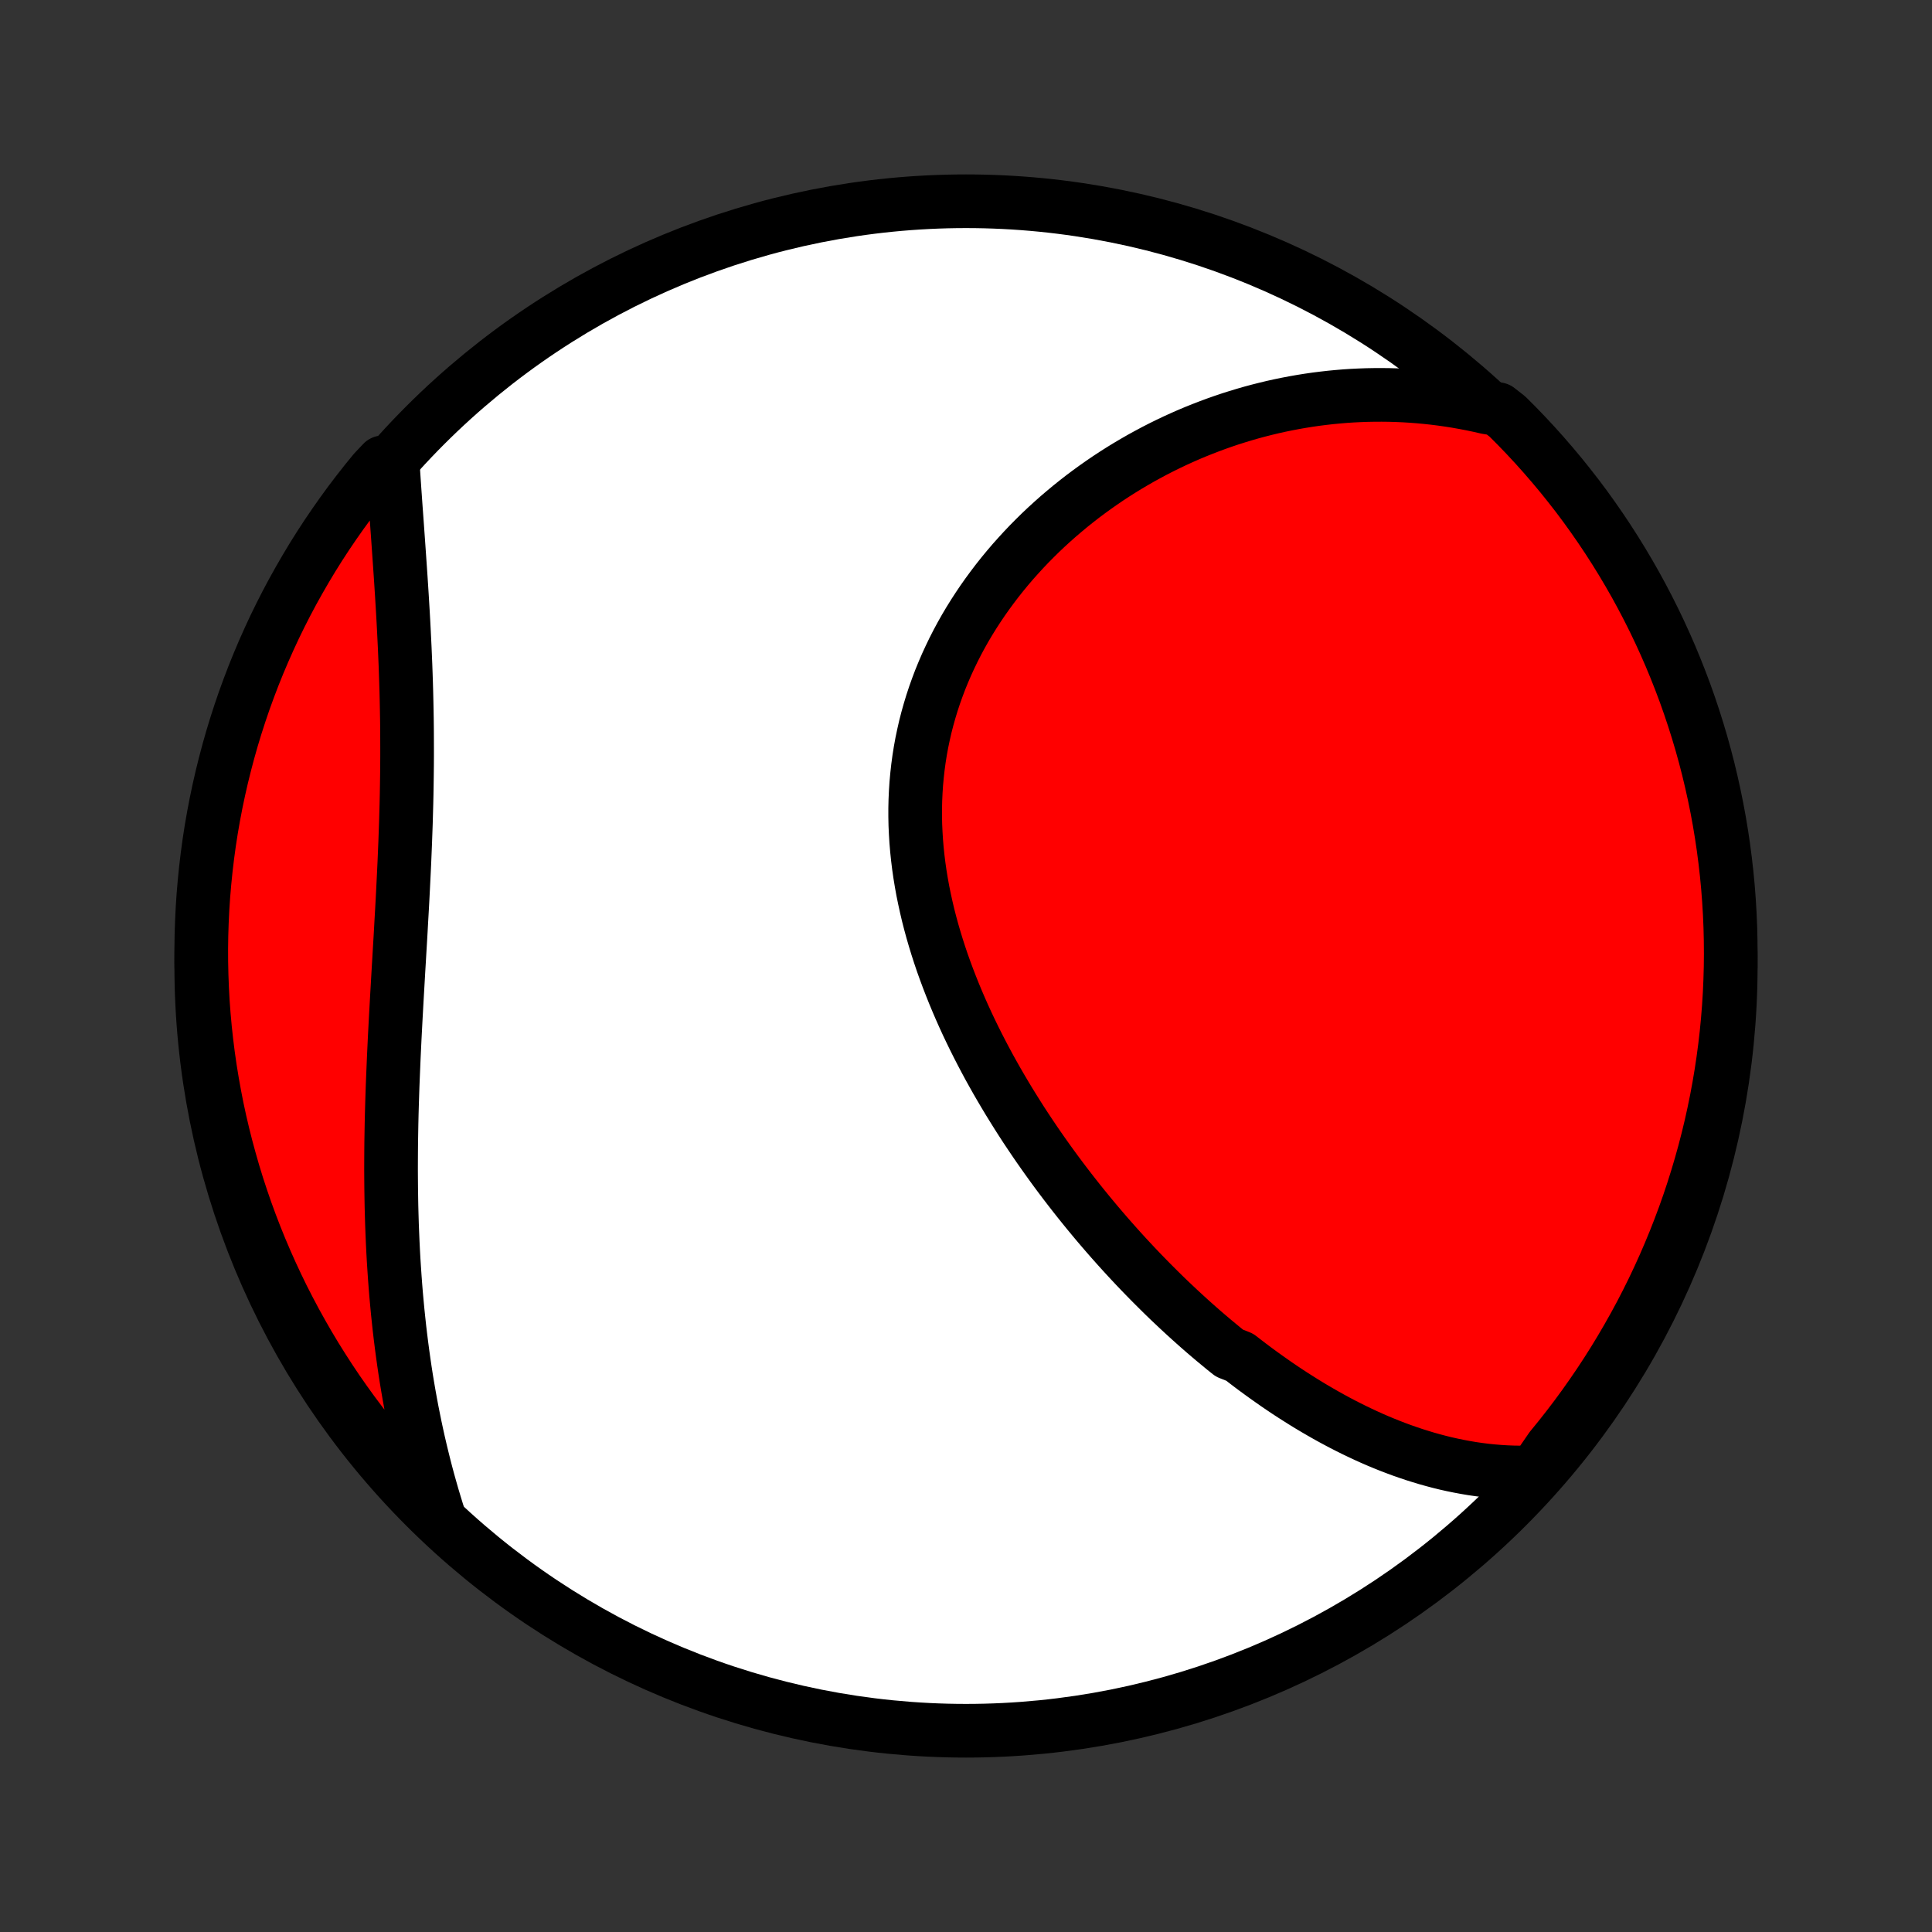 <?xml version="1.0" encoding="utf-8" standalone="no"?>
<!DOCTYPE svg PUBLIC "-//W3C//DTD SVG 1.1//EN"
  "http://www.w3.org/Graphics/SVG/1.1/DTD/svg11.dtd">
<!-- Created with matplotlib (http://matplotlib.org/) -->
<svg height="72pt" version="1.1" viewBox="0 0 72 72" width="72pt" xmlns="http://www.w3.org/2000/svg" xmlns:xlink="http://www.w3.org/1999/xlink">
 <rect x="0" y="0" width="72" height="72" fill="#333333" stroke="none"/>
 <defs>
  <style type="text/css">
*{stroke-linecap:butt;stroke-linejoin:round;}
  </style>
 </defs>
 <g id="figure_1">
  <g id="patch_1">
   <path d="
M0 72
L72 72
L72 0
L0 0
z
" style="fill:none;"/>
  </g>
  <g id="axes_1">
   <g id="PatchCollection_1">
    <defs>
     <path d="
M36 -7.5
C43.558 -7.5 50.808 -10.503 56.153 -15.848
C61.497 -21.192 64.5 -28.442 64.5 -36
C64.5 -43.558 61.497 -50.808 56.153 -56.153
C50.808 -61.497 43.558 -64.5 36 -64.5
C28.442 -64.5 21.192 -61.497 15.848 -56.153
C10.503 -50.808 7.5 -43.558 7.5 -36
C7.5 -28.442 10.503 -21.192 15.848 -15.848
C21.192 -10.503 28.442 -7.5 36 -7.5
z
" id="C0_0_a811fe30f3"/>
     <path d="
M57.188 -17.135
L56.922 -17.127
L56.657 -17.124
L56.394 -17.128
L56.134 -17.138
L55.876 -17.154
L55.62 -17.175
L55.365 -17.201
L55.114 -17.233
L54.864 -17.269
L54.616 -17.311
L54.37 -17.357
L54.126 -17.407
L53.884 -17.461
L53.644 -17.52
L53.406 -17.583
L53.17 -17.649
L52.936 -17.72
L52.703 -17.793
L52.472 -17.871
L52.243 -17.951
L52.016 -18.035
L51.79 -18.122
L51.566 -18.212
L51.343 -18.305
L51.122 -18.401
L50.903 -18.5
L50.685 -18.602
L50.468 -18.706
L50.253 -18.813
L50.039 -18.922
L49.827 -19.034
L49.616 -19.148
L49.406 -19.265
L49.198 -19.384
L48.99 -19.505
L48.784 -19.628
L48.579 -19.754
L48.376 -19.882
L48.173 -20.011
L47.971 -20.143
L47.771 -20.277
L47.571 -20.413
L47.373 -20.552
L47.175 -20.692
L46.978 -20.834
L46.783 -20.977
L46.588 -21.123
L46.394 -21.271
L46.201 -21.421
L45.817 -21.573
L45.626 -21.726
L45.437 -21.882
L45.247 -22.039
L45.059 -22.198
L44.871 -22.359
L44.684 -22.522
L44.498 -22.687
L44.312 -22.854
L44.127 -23.023
L43.943 -23.193
L43.759 -23.366
L43.575 -23.54
L43.393 -23.716
L43.211 -23.895
L43.03 -24.075
L42.849 -24.257
L42.669 -24.441
L42.489 -24.627
L42.31 -24.815
L42.132 -25.005
L41.954 -25.197
L41.777 -25.391
L41.6 -25.588
L41.424 -25.786
L41.249 -25.986
L41.074 -26.189
L40.9 -26.393
L40.727 -26.6
L40.554 -26.809
L40.382 -27.02
L40.211 -27.233
L40.041 -27.448
L39.871 -27.666
L39.702 -27.886
L39.534 -28.108
L39.367 -28.332
L39.201 -28.559
L39.036 -28.788
L38.872 -29.019
L38.709 -29.252
L38.547 -29.488
L38.387 -29.726
L38.227 -29.966
L38.069 -30.209
L37.913 -30.454
L37.758 -30.702
L37.604 -30.951
L37.452 -31.204
L37.302 -31.458
L37.153 -31.715
L37.007 -31.974
L36.862 -32.235
L36.72 -32.499
L36.58 -32.765
L36.442 -33.033
L36.307 -33.303
L36.174 -33.576
L36.044 -33.85
L35.917 -34.127
L35.793 -34.406
L35.672 -34.688
L35.554 -34.971
L35.44 -35.256
L35.329 -35.543
L35.222 -35.831
L35.118 -36.122
L35.019 -36.415
L34.924 -36.709
L34.834 -37.004
L34.747 -37.302
L34.666 -37.6
L34.589 -37.9
L34.518 -38.202
L34.452 -38.504
L34.39 -38.807
L34.335 -39.112
L34.285 -39.417
L34.241 -39.723
L34.203 -40.03
L34.171 -40.337
L34.145 -40.645
L34.126 -40.953
L34.112 -41.261
L34.106 -41.569
L34.106 -41.877
L34.113 -42.184
L34.127 -42.491
L34.147 -42.798
L34.175 -43.104
L34.209 -43.409
L34.25 -43.713
L34.298 -44.016
L34.353 -44.318
L34.416 -44.618
L34.484 -44.916
L34.56 -45.213
L34.643 -45.508
L34.732 -45.801
L34.828 -46.092
L34.931 -46.381
L35.039 -46.667
L35.155 -46.951
L35.276 -47.232
L35.404 -47.51
L35.537 -47.786
L35.676 -48.058
L35.821 -48.328
L35.971 -48.594
L36.127 -48.857
L36.288 -49.116
L36.454 -49.372
L36.624 -49.624
L36.8 -49.873
L36.98 -50.118
L37.164 -50.36
L37.352 -50.597
L37.545 -50.831
L37.741 -51.061
L37.942 -51.286
L38.145 -51.508
L38.352 -51.726
L38.563 -51.939
L38.776 -52.149
L38.993 -52.354
L39.213 -52.555
L39.435 -52.752
L39.66 -52.944
L39.887 -53.133
L40.117 -53.317
L40.348 -53.497
L40.582 -53.672
L40.819 -53.844
L41.057 -54.011
L41.296 -54.174
L41.538 -54.333
L41.781 -54.487
L42.026 -54.637
L42.273 -54.783
L42.52 -54.925
L42.77 -55.062
L43.02 -55.196
L43.272 -55.325
L43.525 -55.45
L43.779 -55.571
L44.034 -55.687
L44.29 -55.8
L44.547 -55.908
L44.806 -56.012
L45.065 -56.112
L45.324 -56.208
L45.585 -56.3
L45.846 -56.388
L46.109 -56.471
L46.372 -56.551
L46.636 -56.627
L46.9 -56.698
L47.165 -56.765
L47.431 -56.829
L47.697 -56.888
L47.965 -56.943
L48.232 -56.994
L48.501 -57.041
L48.77 -57.084
L49.039 -57.123
L49.309 -57.157
L49.58 -57.188
L49.852 -57.214
L50.123 -57.237
L50.396 -57.255
L50.669 -57.268
L50.943 -57.278
L51.217 -57.283
L51.492 -57.284
L51.768 -57.281
L52.044 -57.273
L52.321 -57.261
L52.598 -57.244
L52.876 -57.223
L53.154 -57.197
L53.434 -57.167
L53.713 -57.132
L53.993 -57.092
L54.274 -57.048
L54.556 -56.998
L54.838 -56.944
L55.12 -56.885
L55.404 -56.82
L55.826 -56.751
L56.18 -56.474
L56.528 -56.125
L56.87 -55.77
L57.206 -55.408
L57.535 -55.041
L57.857 -54.668
L58.173 -54.29
L58.482 -53.905
L58.785 -53.516
L59.08 -53.121
L59.368 -52.72
L59.649 -52.315
L59.923 -51.905
L60.19 -51.489
L60.449 -51.07
L60.701 -50.645
L60.946 -50.216
L61.182 -49.783
L61.411 -49.346
L61.633 -48.904
L61.846 -48.459
L62.052 -48.009
L62.25 -47.556
L62.439 -47.1
L62.621 -46.64
L62.795 -46.177
L62.96 -45.711
L63.117 -45.242
L63.266 -44.77
L63.407 -44.295
L63.539 -43.818
L63.663 -43.339
L63.778 -42.857
L63.885 -42.373
L63.984 -41.887
L64.074 -41.4
L64.155 -40.911
L64.228 -40.42
L64.292 -39.928
L64.348 -39.435
L64.395 -38.94
L64.433 -38.445
L64.463 -37.949
L64.484 -37.453
L64.496 -36.956
L64.5 -36.458
L64.495 -35.961
L64.481 -35.464
L64.459 -34.966
L64.428 -34.469
L64.388 -33.973
L64.34 -33.477
L64.283 -32.982
L64.217 -32.488
L64.143 -31.995
L64.06 -31.503
L63.969 -31.013
L63.869 -30.524
L63.761 -30.036
L63.644 -29.551
L63.519 -29.067
L63.385 -28.586
L63.243 -28.107
L63.093 -27.63
L62.935 -27.156
L62.768 -26.684
L62.593 -26.216
L62.41 -25.75
L62.219 -25.288
L62.02 -24.828
L61.813 -24.372
L61.599 -23.92
L61.376 -23.471
L61.146 -23.026
L60.908 -22.586
L60.662 -22.149
L60.409 -21.716
L60.149 -21.288
L59.881 -20.864
L59.606 -20.445
L59.323 -20.031
L59.034 -19.621
L58.738 -19.217
L58.434 -18.817
L58.124 -18.423
L57.807 -18.034
z
" id="C0_1_4ce85efd87"/>
     <path d="
M16.381 -15.396
L16.292 -15.676
L16.206 -15.957
L16.121 -16.24
L16.04 -16.524
L15.96 -16.809
L15.883 -17.095
L15.809 -17.383
L15.737 -17.672
L15.667 -17.962
L15.599 -18.254
L15.534 -18.547
L15.471 -18.841
L15.411 -19.137
L15.352 -19.434
L15.296 -19.733
L15.242 -20.033
L15.19 -20.335
L15.14 -20.638
L15.093 -20.942
L15.048 -21.249
L15.005 -21.557
L14.964 -21.866
L14.925 -22.177
L14.888 -22.49
L14.854 -22.804
L14.821 -23.12
L14.791 -23.437
L14.762 -23.756
L14.736 -24.077
L14.712 -24.4
L14.69 -24.724
L14.669 -25.05
L14.651 -25.377
L14.635 -25.706
L14.621 -26.037
L14.608 -26.369
L14.598 -26.703
L14.589 -27.039
L14.583 -27.376
L14.578 -27.715
L14.575 -28.056
L14.573 -28.398
L14.574 -28.741
L14.576 -29.086
L14.579 -29.433
L14.585 -29.78
L14.591 -30.13
L14.599 -30.48
L14.609 -30.832
L14.62 -31.185
L14.632 -31.54
L14.646 -31.895
L14.661 -32.252
L14.676 -32.61
L14.693 -32.968
L14.71 -33.328
L14.729 -33.689
L14.748 -34.05
L14.768 -34.412
L14.788 -34.775
L14.809 -35.138
L14.83 -35.502
L14.851 -35.866
L14.873 -36.23
L14.894 -36.595
L14.916 -36.96
L14.937 -37.325
L14.957 -37.69
L14.978 -38.055
L14.998 -38.419
L15.017 -38.784
L15.035 -39.148
L15.053 -39.511
L15.07 -39.874
L15.085 -40.236
L15.1 -40.598
L15.113 -40.959
L15.126 -41.319
L15.136 -41.678
L15.146 -42.035
L15.154 -42.392
L15.16 -42.748
L15.165 -43.102
L15.169 -43.454
L15.171 -43.806
L15.171 -44.155
L15.17 -44.504
L15.168 -44.85
L15.164 -45.195
L15.158 -45.538
L15.151 -45.879
L15.143 -46.218
L15.133 -46.555
L15.122 -46.89
L15.11 -47.223
L15.096 -47.554
L15.082 -47.882
L15.066 -48.209
L15.05 -48.533
L15.033 -48.855
L15.015 -49.174
L14.996 -49.491
L14.977 -49.806
L14.957 -50.118
L14.937 -50.428
L14.916 -50.735
L14.895 -51.04
L14.874 -51.342
L14.853 -51.642
L14.832 -51.939
L14.811 -52.234
L14.79 -52.526
L14.769 -52.815
L14.748 -53.102
L14.728 -53.386
L14.708 -53.668
L14.689 -53.947
L14.67 -54.224
L14.652 -54.498
L14.263 -54.769
L13.945 -54.433
L13.633 -54.051
L13.328 -53.663
L13.03 -53.27
L12.739 -52.871
L12.456 -52.468
L12.179 -52.06
L11.909 -51.646
L11.647 -51.228
L11.393 -50.805
L11.146 -50.378
L10.906 -49.947
L10.674 -49.511
L10.45 -49.071
L10.233 -48.627
L10.025 -48.179
L9.824 -47.727
L9.631 -47.272
L9.446 -46.813
L9.27 -46.352
L9.101 -45.887
L8.941 -45.419
L8.789 -44.948
L8.645 -44.474
L8.51 -43.998
L8.383 -43.519
L8.264 -43.038
L8.154 -42.555
L8.052 -42.07
L7.959 -41.584
L7.874 -41.095
L7.798 -40.605
L7.731 -40.113
L7.672 -39.62
L7.622 -39.126
L7.58 -38.632
L7.547 -38.136
L7.523 -37.639
L7.507 -37.143
L7.5 -36.646
L7.502 -36.148
L7.513 -35.651
L7.532 -35.154
L7.559 -34.656
L7.596 -34.16
L7.641 -33.664
L7.695 -33.168
L7.757 -32.674
L7.828 -32.18
L7.908 -31.688
L7.996 -31.197
L8.092 -30.707
L8.197 -30.22
L8.311 -29.733
L8.433 -29.249
L8.564 -28.767
L8.702 -28.287
L8.849 -27.809
L9.005 -27.334
L9.168 -26.862
L9.34 -26.392
L9.52 -25.925
L9.708 -25.461
L9.904 -25.001
L10.108 -24.544
L10.32 -24.09
L10.539 -23.64
L10.767 -23.194
L11.002 -22.751
L11.245 -22.313
L11.495 -21.878
L11.752 -21.449
L12.018 -21.023
L12.29 -20.602
L12.569 -20.186
L12.856 -19.775
L13.15 -19.368
L13.451 -18.967
L13.758 -18.571
L14.073 -18.18
L14.394 -17.794
L14.722 -17.414
L15.056 -17.04
L15.396 -16.672
L15.743 -16.309
z
" id="C0_2_2fbd36cf0b"/>
    </defs>
    <g clip-path="url(#p1bffca34e9)">
     <use style="fill:#ffffff;stroke:#000000;stroke-width:2.0;" x="0.0" xlink:href="#C0_0_a811fe30f3" y="72.0"/>
    </g>
    <g clip-path="url(#p1bffca34e9)">
     <use style="fill:#ff0000;stroke:#000000;stroke-width:2.0;" x="0.0" xlink:href="#C0_1_4ce85efd87" y="72.0"/>
    </g>
    <g clip-path="url(#p1bffca34e9)">
     <use style="fill:#ff0000;stroke:#000000;stroke-width:2.0;" x="0.0" xlink:href="#C0_2_2fbd36cf0b" y="72.0"/>
    </g>
   </g>
  </g>
 </g>
 <defs>
  <clipPath id="p1bffca34e9">
   <rect height="72.0" width="72.0" x="0.0" y="0.0"/>
  </clipPath>
 </defs>
</svg>
